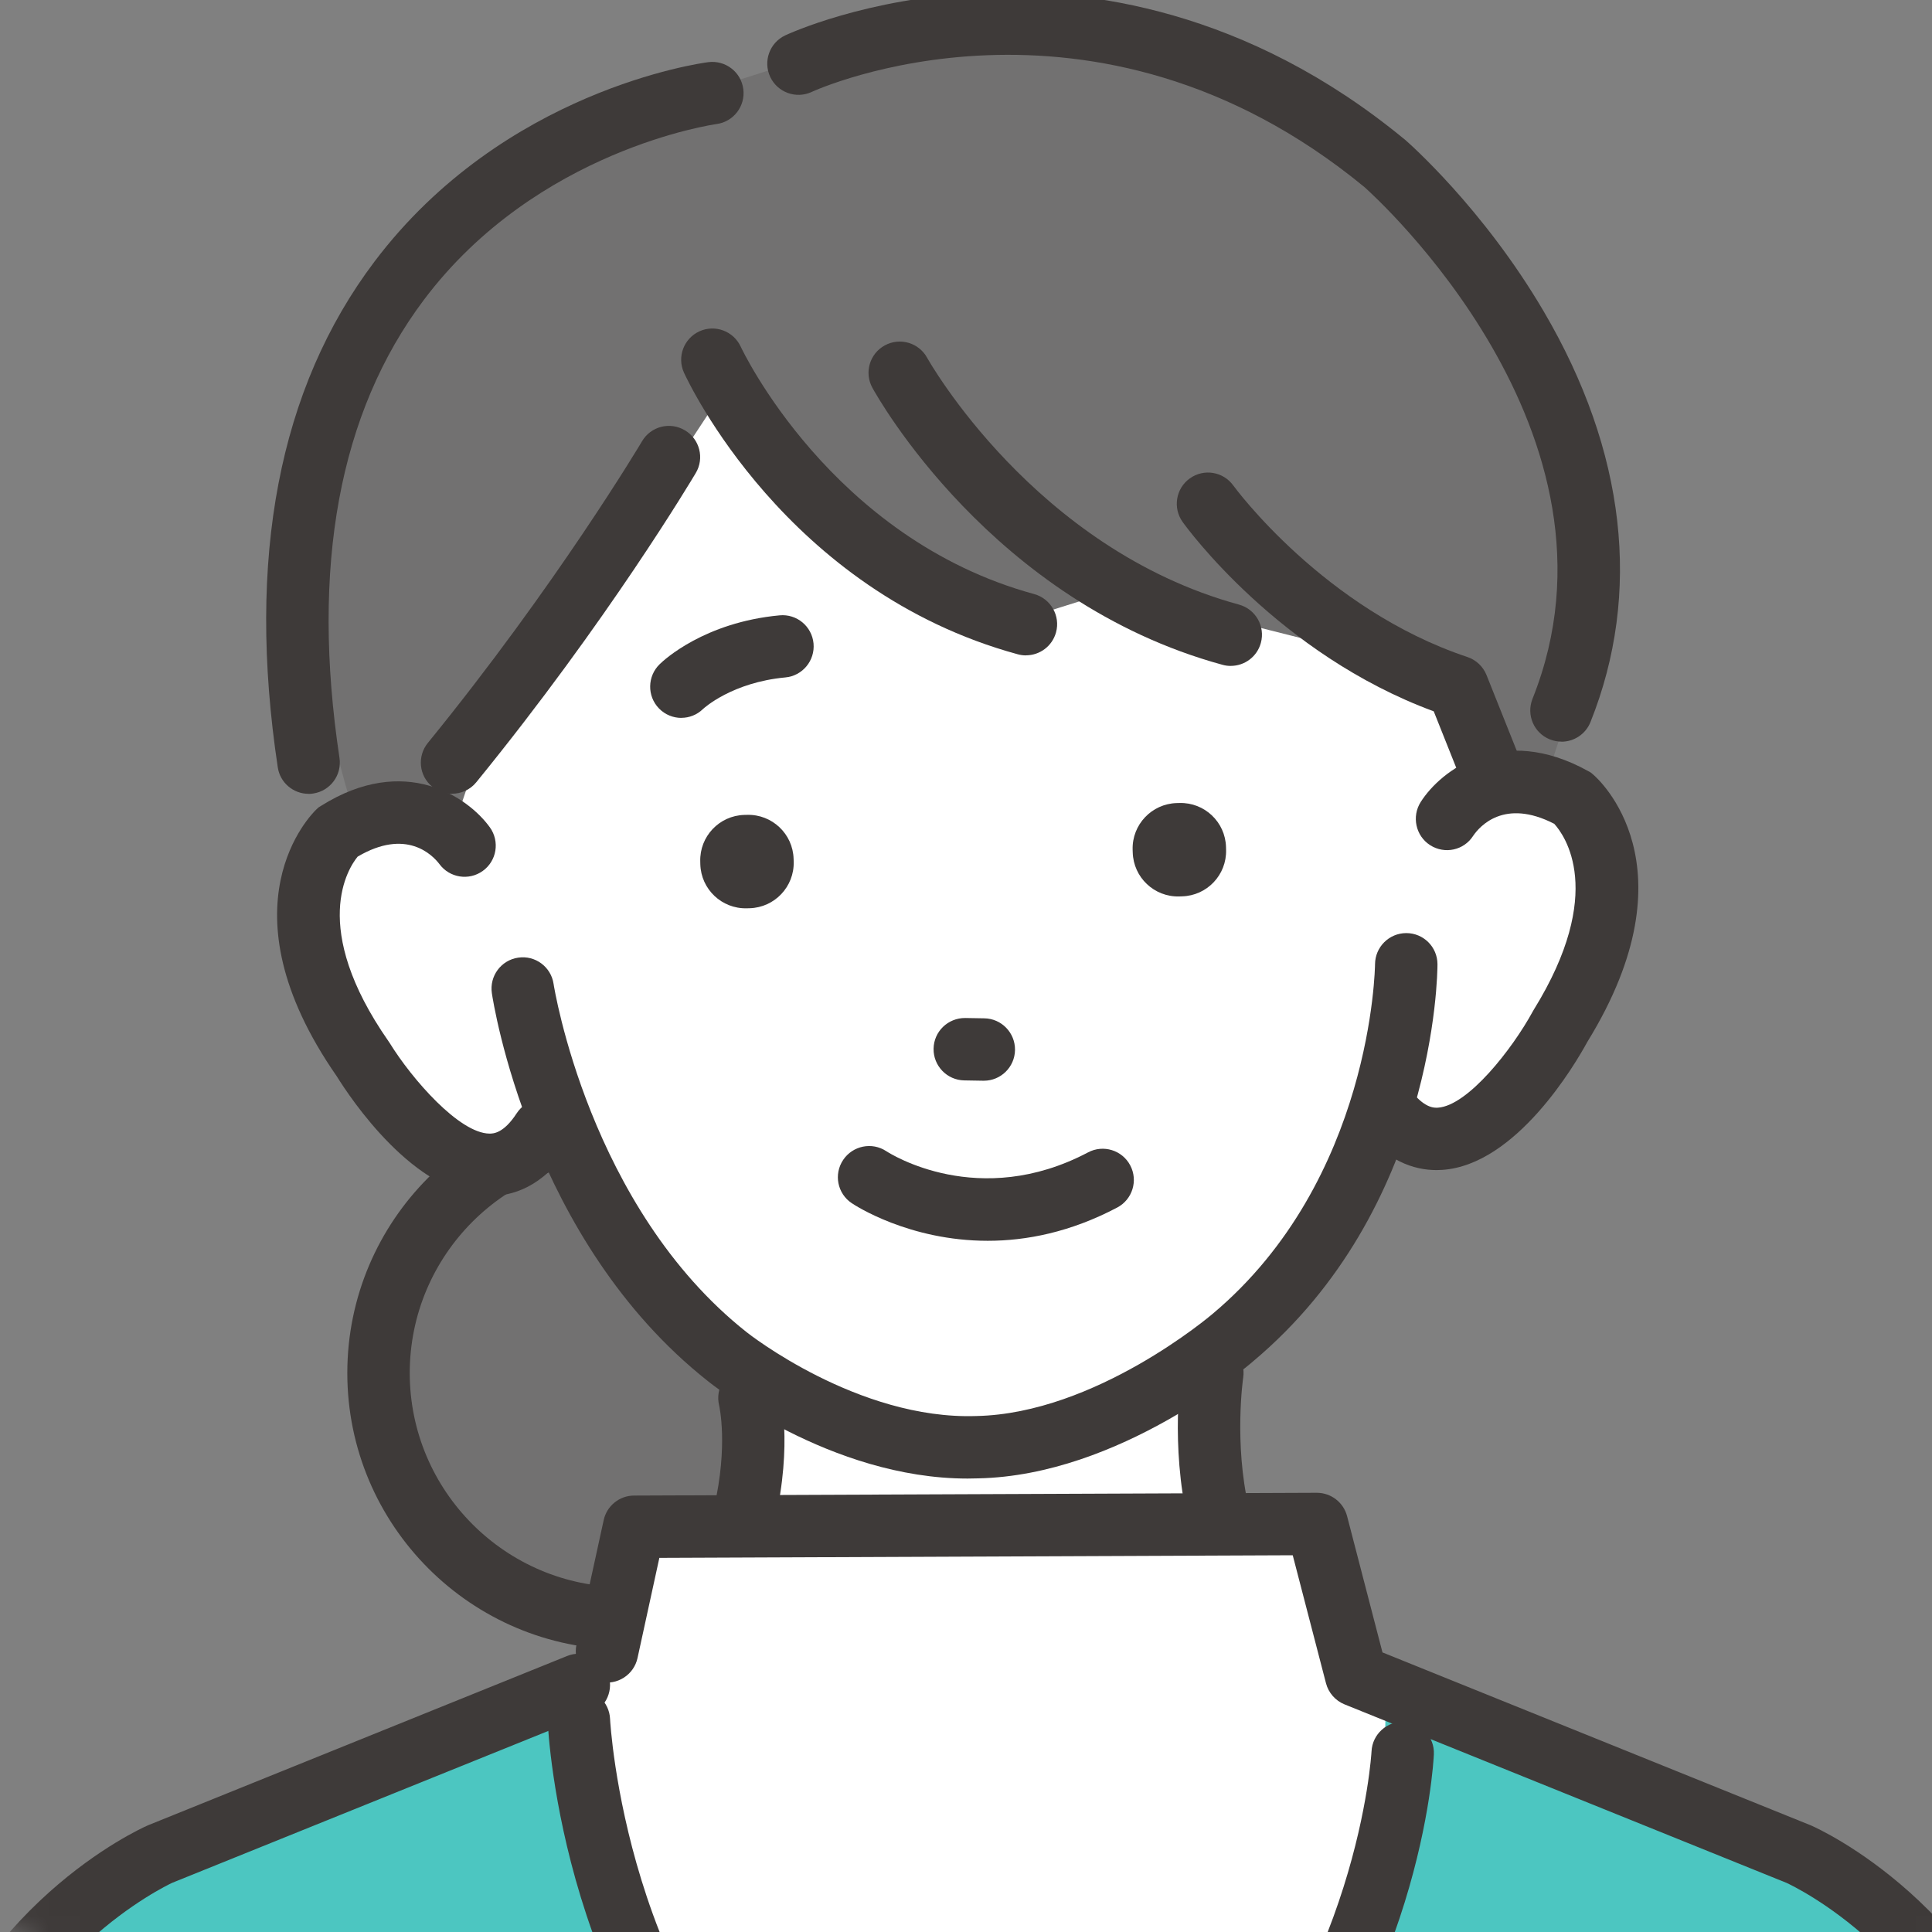 <svg width="60" height="60" viewBox="0 0 60 60" fill="none" xmlns="http://www.w3.org/2000/svg">
<rect x="0" y="0" width="60" height="60" fill="#808080" stroke="none"/>
<g id="41" clip-path="url(#clip0_536_47976)">
<g id="Clip path group">
<mask id="mask0_536_47976" style="mask-type:luminance" maskUnits="userSpaceOnUse" x="-9" y="-6" width="80" height="81">
<g id="clippath">
<path id="Vector" d="M59.112 62.685C74.685 47.111 74.685 21.862 59.112 6.289C43.538 -9.285 18.289 -9.285 2.716 6.289C-12.858 21.862 -12.858 47.111 2.716 62.685C18.289 78.258 43.538 78.258 59.112 62.685Z" fill="white"/>
</g>
</mask>
<g mask="url(#mask0_536_47976)">
<g id="Group">
<path id="Vector_2" d="M26.896 43.849C27.562 39.694 24.734 35.786 20.579 35.12C16.425 34.454 12.517 37.282 11.851 41.436C11.185 45.591 14.012 49.498 18.167 50.165C22.322 50.831 26.229 48.003 26.896 43.849Z" fill="#727171"/>
<path id="Vector_3" d="M19.373 51.227C14.637 51.227 10.786 47.375 10.786 42.64C10.786 37.904 14.637 34.053 19.373 34.053C24.108 34.053 27.96 37.904 27.96 42.64C27.96 47.375 24.108 51.227 19.373 51.227ZM19.373 35.991C15.708 35.991 12.725 38.974 12.725 42.64C12.725 46.305 15.708 49.288 19.373 49.288C23.038 49.288 26.021 46.305 26.021 42.64C26.021 38.974 23.038 35.991 19.373 35.991Z" fill="#3E3A39"/>
<path id="Vector_4" d="M12.8 55.17L18.85 51.685L19.948 47.326L23.396 47.398V41.226L37.837 40.221L37.547 47.34L40.992 47.696L42.592 52.22L49.899 54.676L49.767 81.044L16.232 80.642L12.8 55.17Z" fill="white"/>
<path id="Vector_5" d="M42.995 52.02C42.995 52.02 43.812 63.751 36.974 67.639L37.836 86.61H64.257L63.798 68.913C63.798 68.913 61.946 57.965 53.683 56.703L42.995 52.022V52.02Z" fill="#4CC6C1"/>
<path id="Vector_6" d="M17.948 52.765L4.967 57.581C4.967 57.581 -1.646 60.523 -2.8 70.282C-2.835 70.574 -2.837 70.868 -2.837 71.162C-2.843 72.847 -2.8 78.253 -2.794 83.878H24.34L24.689 67.456C18.564 62.902 19.048 48.589 17.948 52.763V52.765Z" fill="#4CC6C1"/>
<path id="Vector_7" d="M23.119 48.01C23.046 48.01 22.974 48.002 22.899 47.985C22.378 47.863 22.052 47.344 22.174 46.822C22.623 44.886 22.335 43.657 22.333 43.645C22.207 43.128 22.523 42.602 23.038 42.473C23.554 42.344 24.077 42.651 24.21 43.167C24.228 43.234 24.626 44.823 24.061 47.259C23.957 47.708 23.56 48.01 23.119 48.01Z" fill="#3E3A39"/>
<path id="Vector_8" d="M37.837 48.009C37.396 48.009 36.996 47.706 36.894 47.259C36.342 44.873 36.679 42.59 36.692 42.494C36.773 41.965 37.269 41.6 37.796 41.681C38.325 41.761 38.688 42.255 38.609 42.782C38.605 42.802 38.317 44.807 38.782 46.82C38.903 47.341 38.578 47.862 38.057 47.982C37.982 48 37.91 48.007 37.837 48.007V48.009Z" fill="#3E3A39"/>
<path id="Vector_9" d="M14.011 14.231C14.011 14.231 12.86 23.582 14.426 26.262C14.426 26.262 10.228 23.367 9.585 28.58C9.585 28.58 10.51 38.249 17.056 35.623C17.056 35.623 21.317 46.022 30.367 45.646C30.367 45.646 40.659 44.629 42.778 34.059C42.778 34.059 45.761 37.861 48.63 31.571C48.63 31.571 53.875 23.708 45.876 24.682L46.4 14.999L35.406 7.406L20.63 6.865L14.009 14.231H14.011Z" fill="white"/>
<path id="Vector_10" d="M22.404 12.236L14.66 23.996L14.152 25.499C14.152 25.499 11.837 24.233 11.108 25.556C11.108 25.556 4.158 7.422 22.402 2.657L27.953 0.878C27.953 0.878 39.873 -0.763 44.673 6.575C44.673 6.575 52.029 13.286 48.064 24.019L46.908 24.349L45.8 21.179L38.836 19.421L35.491 18.057L32.186 19.096C32.186 19.096 25.183 16.185 22.4 12.236H22.404Z" fill="#727171"/>
<path id="Vector_11" d="M30.05 45.918C25.793 45.918 22.133 43.014 21.977 42.886C16.475 38.537 15.32 31.154 15.275 30.842C15.197 30.313 15.561 29.819 16.091 29.741C16.62 29.66 17.114 30.027 17.192 30.556C17.202 30.624 18.292 37.5 23.186 41.371C23.225 41.403 26.641 44.101 30.32 43.976C34.025 43.901 37.617 40.838 37.654 40.807C42.621 36.645 42.702 30.011 42.703 29.944C42.706 29.411 43.139 28.978 43.674 28.978C44.209 28.978 44.642 29.411 44.642 29.946C44.642 30.254 44.573 37.537 38.911 42.282C38.756 42.418 34.773 45.824 30.373 45.912C30.265 45.916 30.157 45.918 30.052 45.918H30.05Z" fill="#3E3A39"/>
<path id="Vector_12" d="M21.161 22.295C20.908 22.295 20.655 22.197 20.465 22.001C20.091 21.616 20.103 20.999 20.487 20.627C20.622 20.493 21.882 19.327 24.211 19.11C24.744 19.059 25.216 19.451 25.265 19.984C25.314 20.517 24.922 20.989 24.391 21.038C22.737 21.193 21.867 21.987 21.831 22.02C21.643 22.203 21.402 22.293 21.161 22.293V22.295Z" fill="#3E3A39"/>
<path id="Vector_13" d="M30.553 33.563C30.553 33.563 30.544 33.563 30.538 33.563L29.948 33.553C29.413 33.545 28.985 33.104 28.993 32.569C29.001 32.034 29.44 31.611 29.977 31.615L30.567 31.625C31.102 31.632 31.529 32.073 31.522 32.608C31.514 33.14 31.081 33.563 30.553 33.563Z" fill="#3E3A39"/>
<path id="Vector_14" d="M36.63 24.938L36.544 24.94C35.767 24.962 35.154 25.609 35.175 26.386L35.178 26.472C35.199 27.249 35.846 27.861 36.623 27.84L36.709 27.837C37.486 27.816 38.099 27.169 38.077 26.392L38.075 26.306C38.054 25.529 37.407 24.916 36.63 24.938Z" fill="#3E3A39"/>
<path id="Vector_15" d="M23.201 25.306L23.115 25.308C22.338 25.329 21.725 25.977 21.747 26.753L21.749 26.84C21.77 27.617 22.417 28.229 23.194 28.208L23.28 28.206C24.057 28.184 24.67 27.537 24.649 26.76L24.646 26.674C24.625 25.897 23.978 25.285 23.201 25.306Z" fill="#3E3A39"/>
<path id="Vector_16" d="M30.674 38.534C28.234 38.534 26.552 37.434 26.451 37.365C26.006 37.068 25.886 36.466 26.186 36.021C26.484 35.578 27.084 35.458 27.526 35.752C27.652 35.833 30.4 37.579 33.791 35.788C34.265 35.537 34.851 35.719 35.1 36.191C35.351 36.664 35.169 37.252 34.696 37.501C33.238 38.271 31.866 38.534 30.676 38.534H30.674Z" fill="#3E3A39"/>
<path id="Vector_17" d="M15.208 37.146C15.196 37.146 15.187 37.146 15.175 37.146C12.874 37.116 10.877 34.098 10.459 33.426C6.778 28.13 9.695 25.262 9.82 25.143L9.891 25.076L9.973 25.025C12.568 23.396 14.536 24.753 15.214 25.695C15.526 26.131 15.428 26.736 14.992 27.048C14.561 27.358 13.96 27.262 13.646 26.834C13.428 26.548 12.615 25.715 11.108 26.603C10.831 26.938 9.589 28.786 12.066 32.338L12.098 32.385C12.795 33.516 14.265 35.196 15.202 35.205C15.31 35.205 15.633 35.209 16.045 34.576C16.337 34.127 16.937 34 17.386 34.292C17.834 34.584 17.962 35.184 17.67 35.633C16.862 36.877 15.892 37.144 15.208 37.144V37.146Z" fill="#3E3A39"/>
<path id="Vector_18" d="M44.611 36.338C43.939 36.338 43.029 36.077 42.214 34.96C41.898 34.527 41.992 33.921 42.426 33.606C42.859 33.29 43.464 33.384 43.78 33.818C44.227 34.427 44.55 34.406 44.656 34.4C45.589 34.337 46.965 32.581 47.602 31.411L47.629 31.364C49.893 27.706 48.582 25.928 48.268 25.584C46.714 24.784 45.95 25.664 45.75 25.958C45.462 26.409 44.866 26.536 44.415 26.248C43.964 25.96 43.835 25.354 44.123 24.904C44.748 23.924 46.64 22.461 49.319 23.945L49.403 23.992L49.478 24.055C49.611 24.166 52.68 26.869 49.295 32.359C48.917 33.053 47.087 36.177 44.791 36.332C44.734 36.336 44.676 36.338 44.615 36.338H44.611Z" fill="#3E3A39"/>
<path id="Vector_19" d="M31.861 20.354C31.776 20.354 31.69 20.342 31.606 20.319C24.399 18.353 21.367 11.847 21.241 11.573C21.02 11.085 21.235 10.511 21.722 10.289C22.208 10.068 22.782 10.283 23.005 10.769C23.033 10.828 25.806 16.728 32.115 18.449C32.631 18.59 32.937 19.123 32.796 19.638C32.678 20.07 32.288 20.352 31.861 20.352V20.354Z" fill="#3E3A39"/>
<path id="Vector_20" d="M38.221 20.681C38.136 20.681 38.05 20.67 37.966 20.646C30.798 18.69 27.241 12.312 27.092 12.042C26.835 11.572 27.007 10.983 27.478 10.727C27.946 10.47 28.536 10.642 28.793 11.111C28.826 11.17 32.123 17.044 38.477 18.776C38.995 18.918 39.298 19.451 39.157 19.966C39.04 20.397 38.65 20.68 38.222 20.68L38.221 20.681Z" fill="#3E3A39"/>
<path id="Vector_21" d="M14.039 24.652C13.823 24.652 13.607 24.582 13.427 24.435C13.011 24.098 12.949 23.486 13.288 23.071C17.284 18.165 19.915 13.747 19.94 13.702C20.212 13.241 20.806 13.088 21.269 13.363C21.73 13.635 21.882 14.231 21.608 14.69C21.498 14.874 18.884 19.27 14.791 24.294C14.599 24.529 14.321 24.65 14.039 24.65V24.652Z" fill="#3E3A39"/>
<path id="Vector_22" d="M9.582 24.653C9.11 24.653 8.696 24.308 8.626 23.827C7.65 17.342 8.661 12.058 11.63 8.124C15.646 2.804 21.74 1.964 21.999 1.93C22.53 1.864 23.016 2.236 23.084 2.767C23.153 3.298 22.779 3.783 22.25 3.853C22.189 3.861 16.671 4.645 13.163 9.314C10.531 12.816 9.649 17.602 10.543 23.539C10.623 24.069 10.258 24.562 9.729 24.643C9.68 24.651 9.631 24.655 9.584 24.655L9.582 24.653Z" fill="#3E3A39"/>
<path id="Vector_23" d="M48.493 23.032C48.373 23.032 48.252 23.01 48.134 22.963C47.636 22.765 47.395 22.201 47.593 21.703C50.886 13.469 42.666 6.068 42.368 5.805C33.934 -1.125 25.296 2.812 25.21 2.854C24.726 3.081 24.148 2.873 23.92 2.389C23.693 1.905 23.901 1.327 24.385 1.099C24.487 1.052 26.898 -0.065 30.474 -0.226C33.767 -0.373 38.72 0.294 43.61 4.32L43.63 4.335C43.728 4.42 46.055 6.456 47.942 9.671C50.492 14.014 50.994 18.424 49.394 22.424C49.243 22.802 48.879 23.034 48.495 23.034L48.493 23.032Z" fill="#3E3A39"/>
<path id="Vector_24" d="M46.447 25.257C46.063 25.257 45.698 25.025 45.545 24.647L44.526 22.091C39.712 20.317 36.849 16.382 36.727 16.209C36.416 15.774 36.516 15.168 36.951 14.857C37.386 14.545 37.991 14.645 38.303 15.08C38.342 15.133 41.118 18.92 45.571 20.404C45.841 20.494 46.059 20.7 46.165 20.964L47.349 23.93C47.546 24.428 47.305 24.99 46.807 25.19C46.69 25.237 46.568 25.259 46.449 25.259L46.447 25.257Z" fill="#3E3A39"/>
<path id="Vector_25" d="M-2.967 84.893C-2.967 84.893 -2.983 84.893 -2.989 84.893C-3.524 84.882 -3.949 84.439 -3.935 83.901C-3.767 76.383 -3.49 68.323 -2.712 65.562C-0.911 59.168 4.354 56.793 4.577 56.695C4.585 56.691 4.595 56.687 4.604 56.683L17.613 51.428C18.109 51.228 18.675 51.468 18.875 51.963C19.075 52.459 18.836 53.024 18.34 53.226L5.349 58.472C5.126 58.576 0.669 60.713 -0.844 66.087C-1.568 68.655 -1.84 76.979 -1.997 83.945C-2.009 84.472 -2.44 84.891 -2.965 84.891L-2.967 84.893Z" fill="#3E3A39"/>
<path id="Vector_26" d="M24.283 85.076C24.283 85.076 24.268 85.076 24.26 85.076C23.725 85.062 23.301 84.617 23.315 84.082L23.709 68.014C17.5 62.771 17.027 53.855 17.01 53.471C16.986 52.936 17.4 52.483 17.935 52.46C18.468 52.434 18.923 52.85 18.946 53.383C18.95 53.471 19.426 62.167 25.291 66.803C25.53 66.991 25.667 67.283 25.659 67.587L25.253 84.129C25.24 84.656 24.809 85.074 24.285 85.074L24.283 85.076Z" fill="#3E3A39"/>
<path id="Vector_27" d="M63.799 84.894C63.273 84.894 62.842 84.474 62.83 83.947C62.673 76.981 62.401 68.657 61.678 66.09C60.157 60.688 55.721 58.585 55.484 58.475L41.754 52.93C41.47 52.814 41.257 52.571 41.18 52.275L40.147 48.3L20.477 48.381L19.799 51.491C19.685 52.015 19.167 52.346 18.644 52.232C18.121 52.119 17.79 51.601 17.903 51.078L18.748 47.209C18.844 46.766 19.236 46.448 19.691 46.446L40.892 46.36H40.896C41.337 46.36 41.723 46.658 41.835 47.085L42.934 51.317L56.229 56.685C56.229 56.685 56.247 56.693 56.257 56.697C56.48 56.795 61.745 59.171 63.546 65.564C64.324 68.326 64.6 76.385 64.769 83.904C64.781 84.439 64.357 84.882 63.822 84.896C63.814 84.896 63.806 84.896 63.8 84.896L63.799 84.894Z" fill="#3E3A39"/>
<path id="Vector_28" d="M37.952 85.075C37.429 85.075 36.996 84.656 36.984 84.131L36.578 67.588C36.572 67.328 36.67 67.075 36.853 66.889C42.192 61.397 42.59 54.46 42.594 54.392C42.619 53.857 43.076 53.447 43.607 53.47C44.142 53.496 44.554 53.949 44.53 54.482C44.516 54.789 44.124 61.963 38.527 67.941L38.922 84.082C38.936 84.617 38.513 85.062 37.978 85.075C37.97 85.075 37.962 85.075 37.954 85.075H37.952Z" fill="#3E3A39"/>
</g>
</g>
</g>
</g>
<defs>
<clipPath id="clip0_536_47976">
<rect width="79.756" height="92" fill="white" transform="translate(-8.963 -5.392)"/>
</clipPath>
</defs>
</svg>
